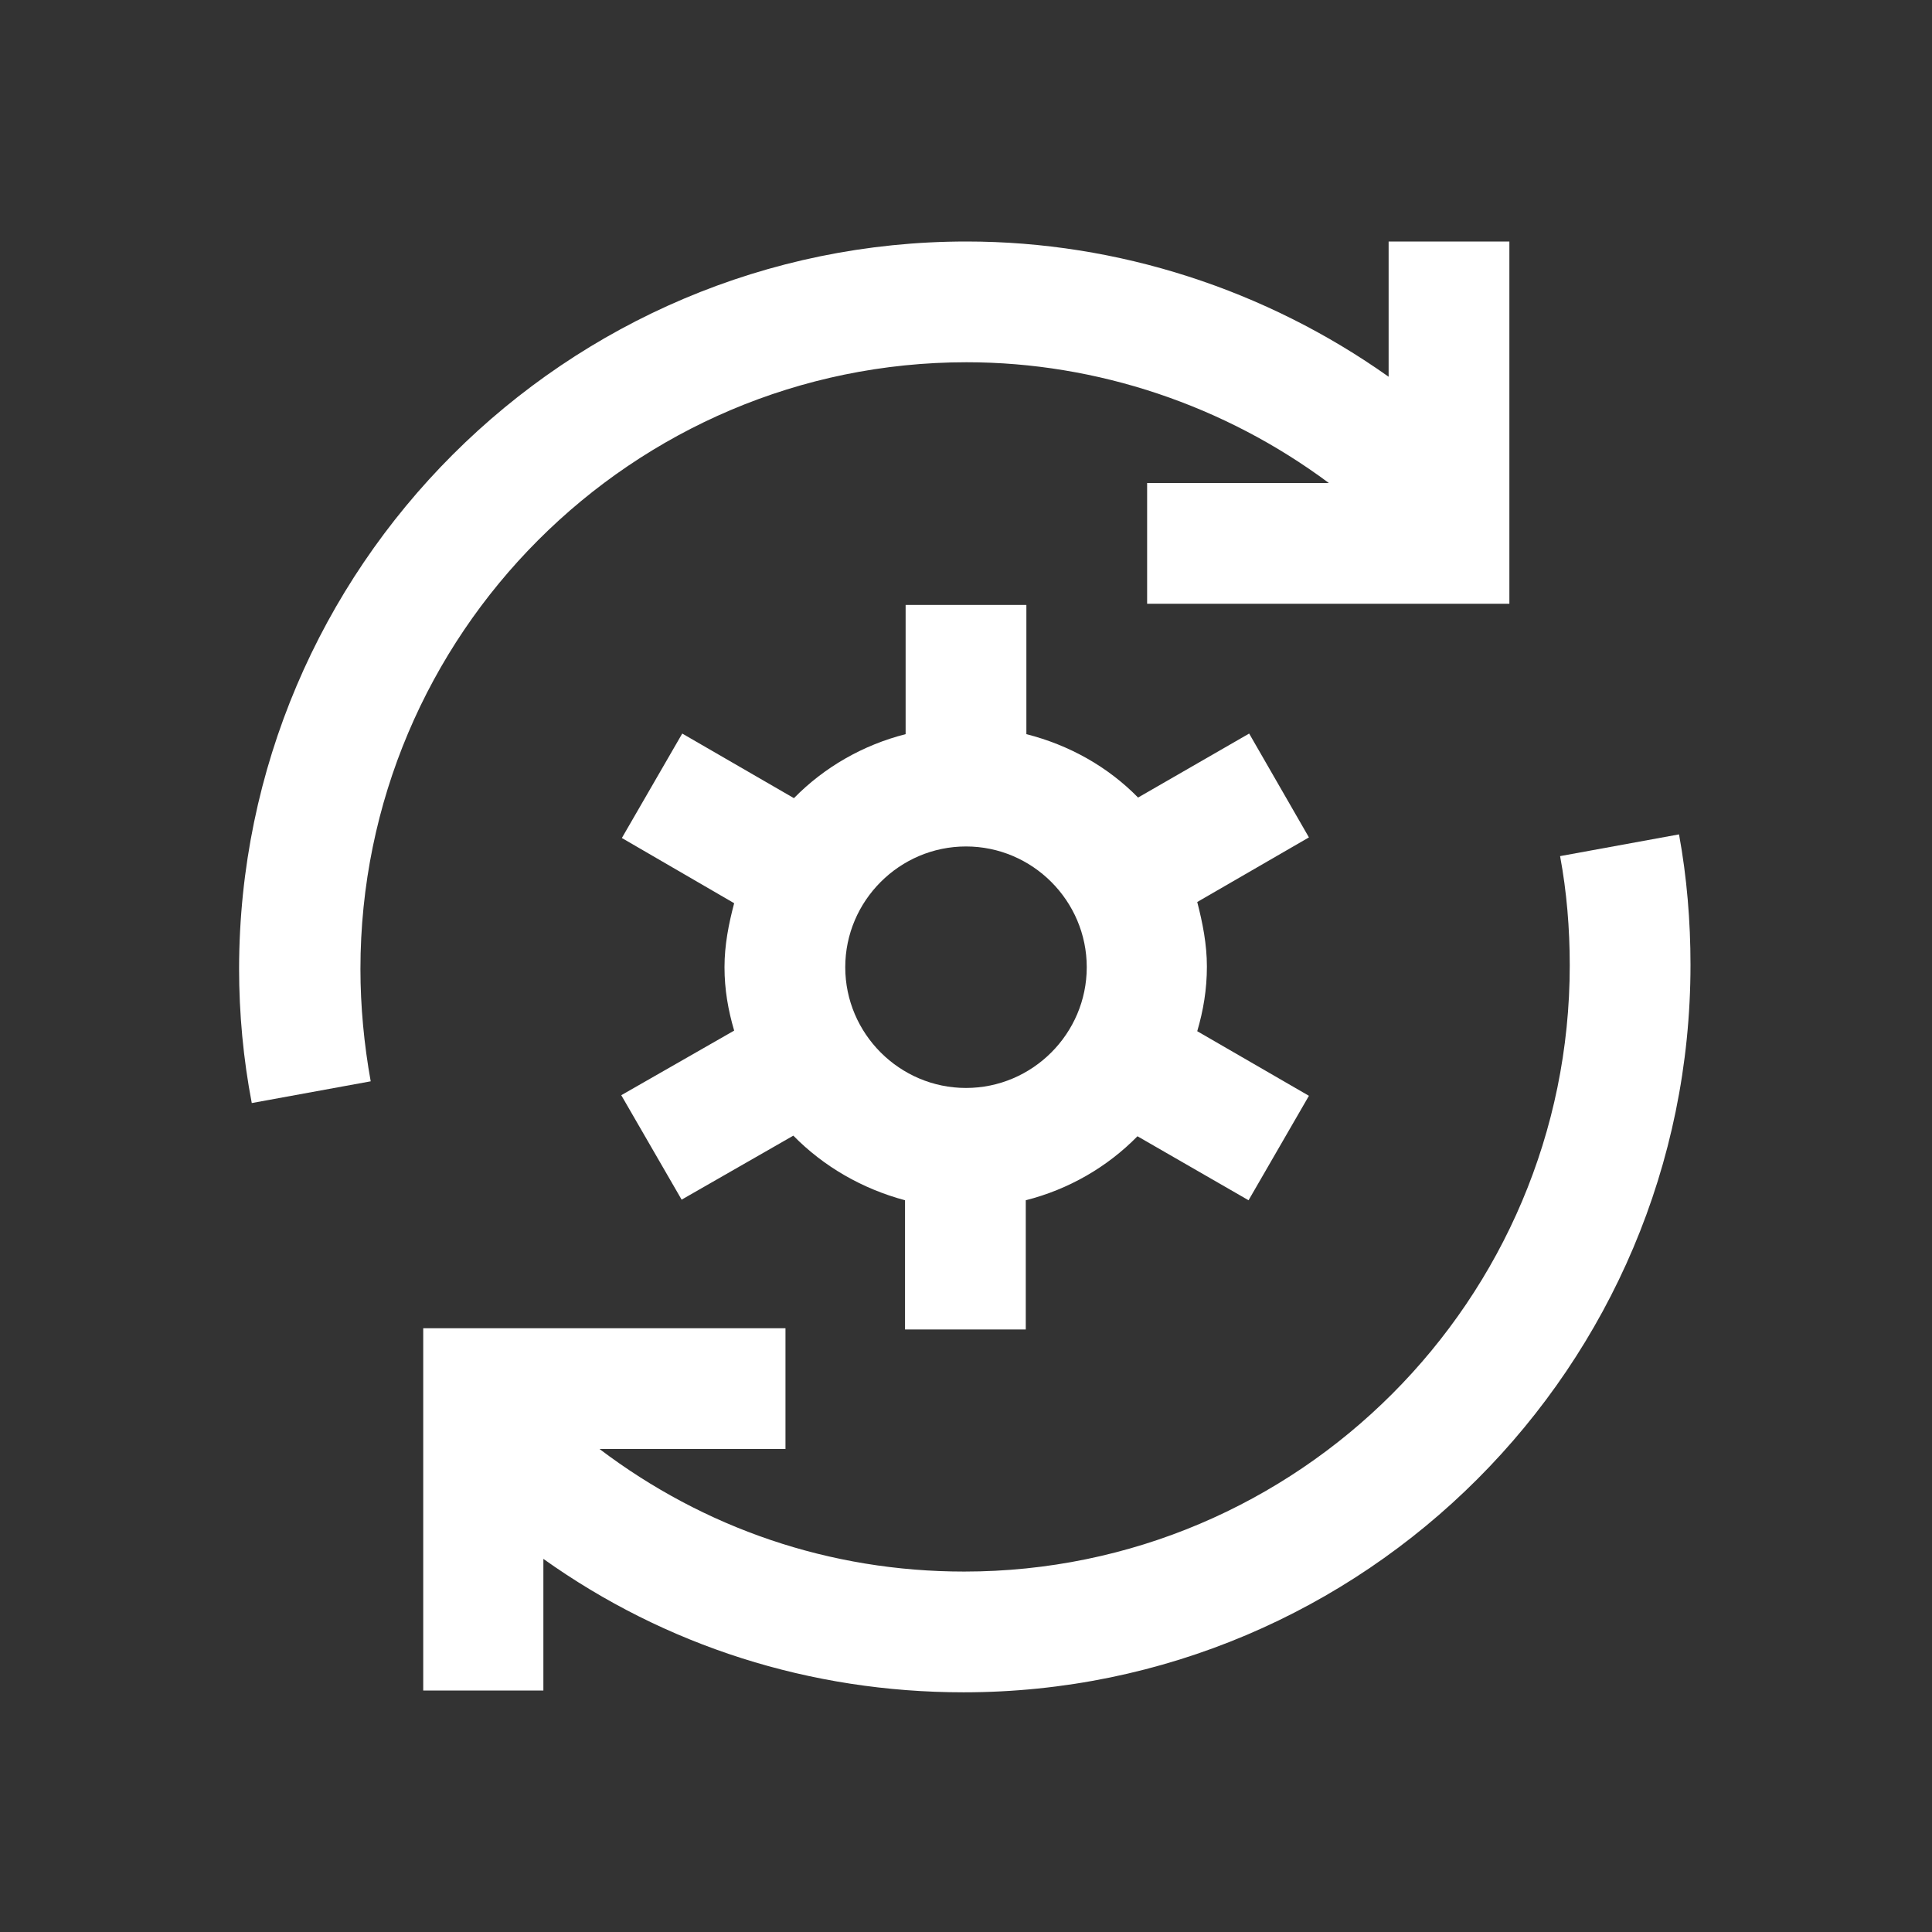 <?xml version="1.0" encoding="utf-8"?>
<!-- Generator: Adobe Illustrator 28.1.0, SVG Export Plug-In . SVG Version: 6.00 Build 0)  -->
<svg version="1.1" id="Upgrade" xmlns="http://www.w3.org/2000/svg" xmlns:xlink="http://www.w3.org/1999/xlink" x="0px" y="0px"
	 viewBox="0 0 32 32" enable-background="new 0 0 32 32" xml:space="preserve">
<rect x="0" y="0" width="32" height="32" fill="#333333" stroke="none"/>
<g id="HG_Power_Grey" display="none">
	<rect display="inline" fill="#08191F" width="32" height="32"/>
</g>
<g>
	<path fill="#FFFFFF" d="M20.69,12.15l-1.84,1.06c-0.5-0.51-1.14-0.87-1.85-1.05v-2.14h-2v2.14c-0.71,0.18-1.35,0.55-1.85,1.06
		l-1.85-1.07l-1,1.73l1.86,1.08C12.07,15.3,12,15.65,12,16.02c0,0.37,0.06,0.71,0.16,1.05l-1.87,1.07l1,1.73l1.85-1.06
		c0.5,0.51,1.14,0.88,1.85,1.07l0,2.14l2,0l0-2.14c0.71-0.18,1.35-0.55,1.85-1.06l1.84,1.06l1-1.73l-1.85-1.07
		c0.1-0.34,0.16-0.69,0.16-1.07c0-0.37-0.07-0.72-0.16-1.07l1.85-1.07L20.69,12.15z M16,18.02c-1.1,0-2-0.9-2-2c0-1.1,0.9-2,2-2
		s2,0.9,2,2C18,17.12,17.1,18.02,16,18.02z"/>
	<path fill="#FFFFFF" d="M27.81,13.82l-1.97,0.36c0.11,0.59,0.16,1.2,0.16,1.81c0,5.54-4.5,10.04-10.03,10.04
		c-2.23,0-4.31-0.72-6.04-2.03h3.08v-2h-6v6H9v-2.18c2.02,1.44,4.42,2.21,6.96,2.21c6.64,0,12.04-5.4,12.04-12.05
		C28,15.26,27.94,14.53,27.81,13.82z"/>
	<path fill="#FFFFFF" d="M16.01,6c2.17,0,4.28,0.72,6,2H19v2h6V4h-2v2.24C20.97,4.8,18.52,4,16.01,4C9.37,4,3.97,9.4,3.96,16.04
		c0,0.75,0.07,1.5,0.21,2.23l1.97-0.36c-0.11-0.61-0.17-1.24-0.17-1.86C5.97,10.51,10.47,6,16.01,6z"/>
</g>
</svg>
